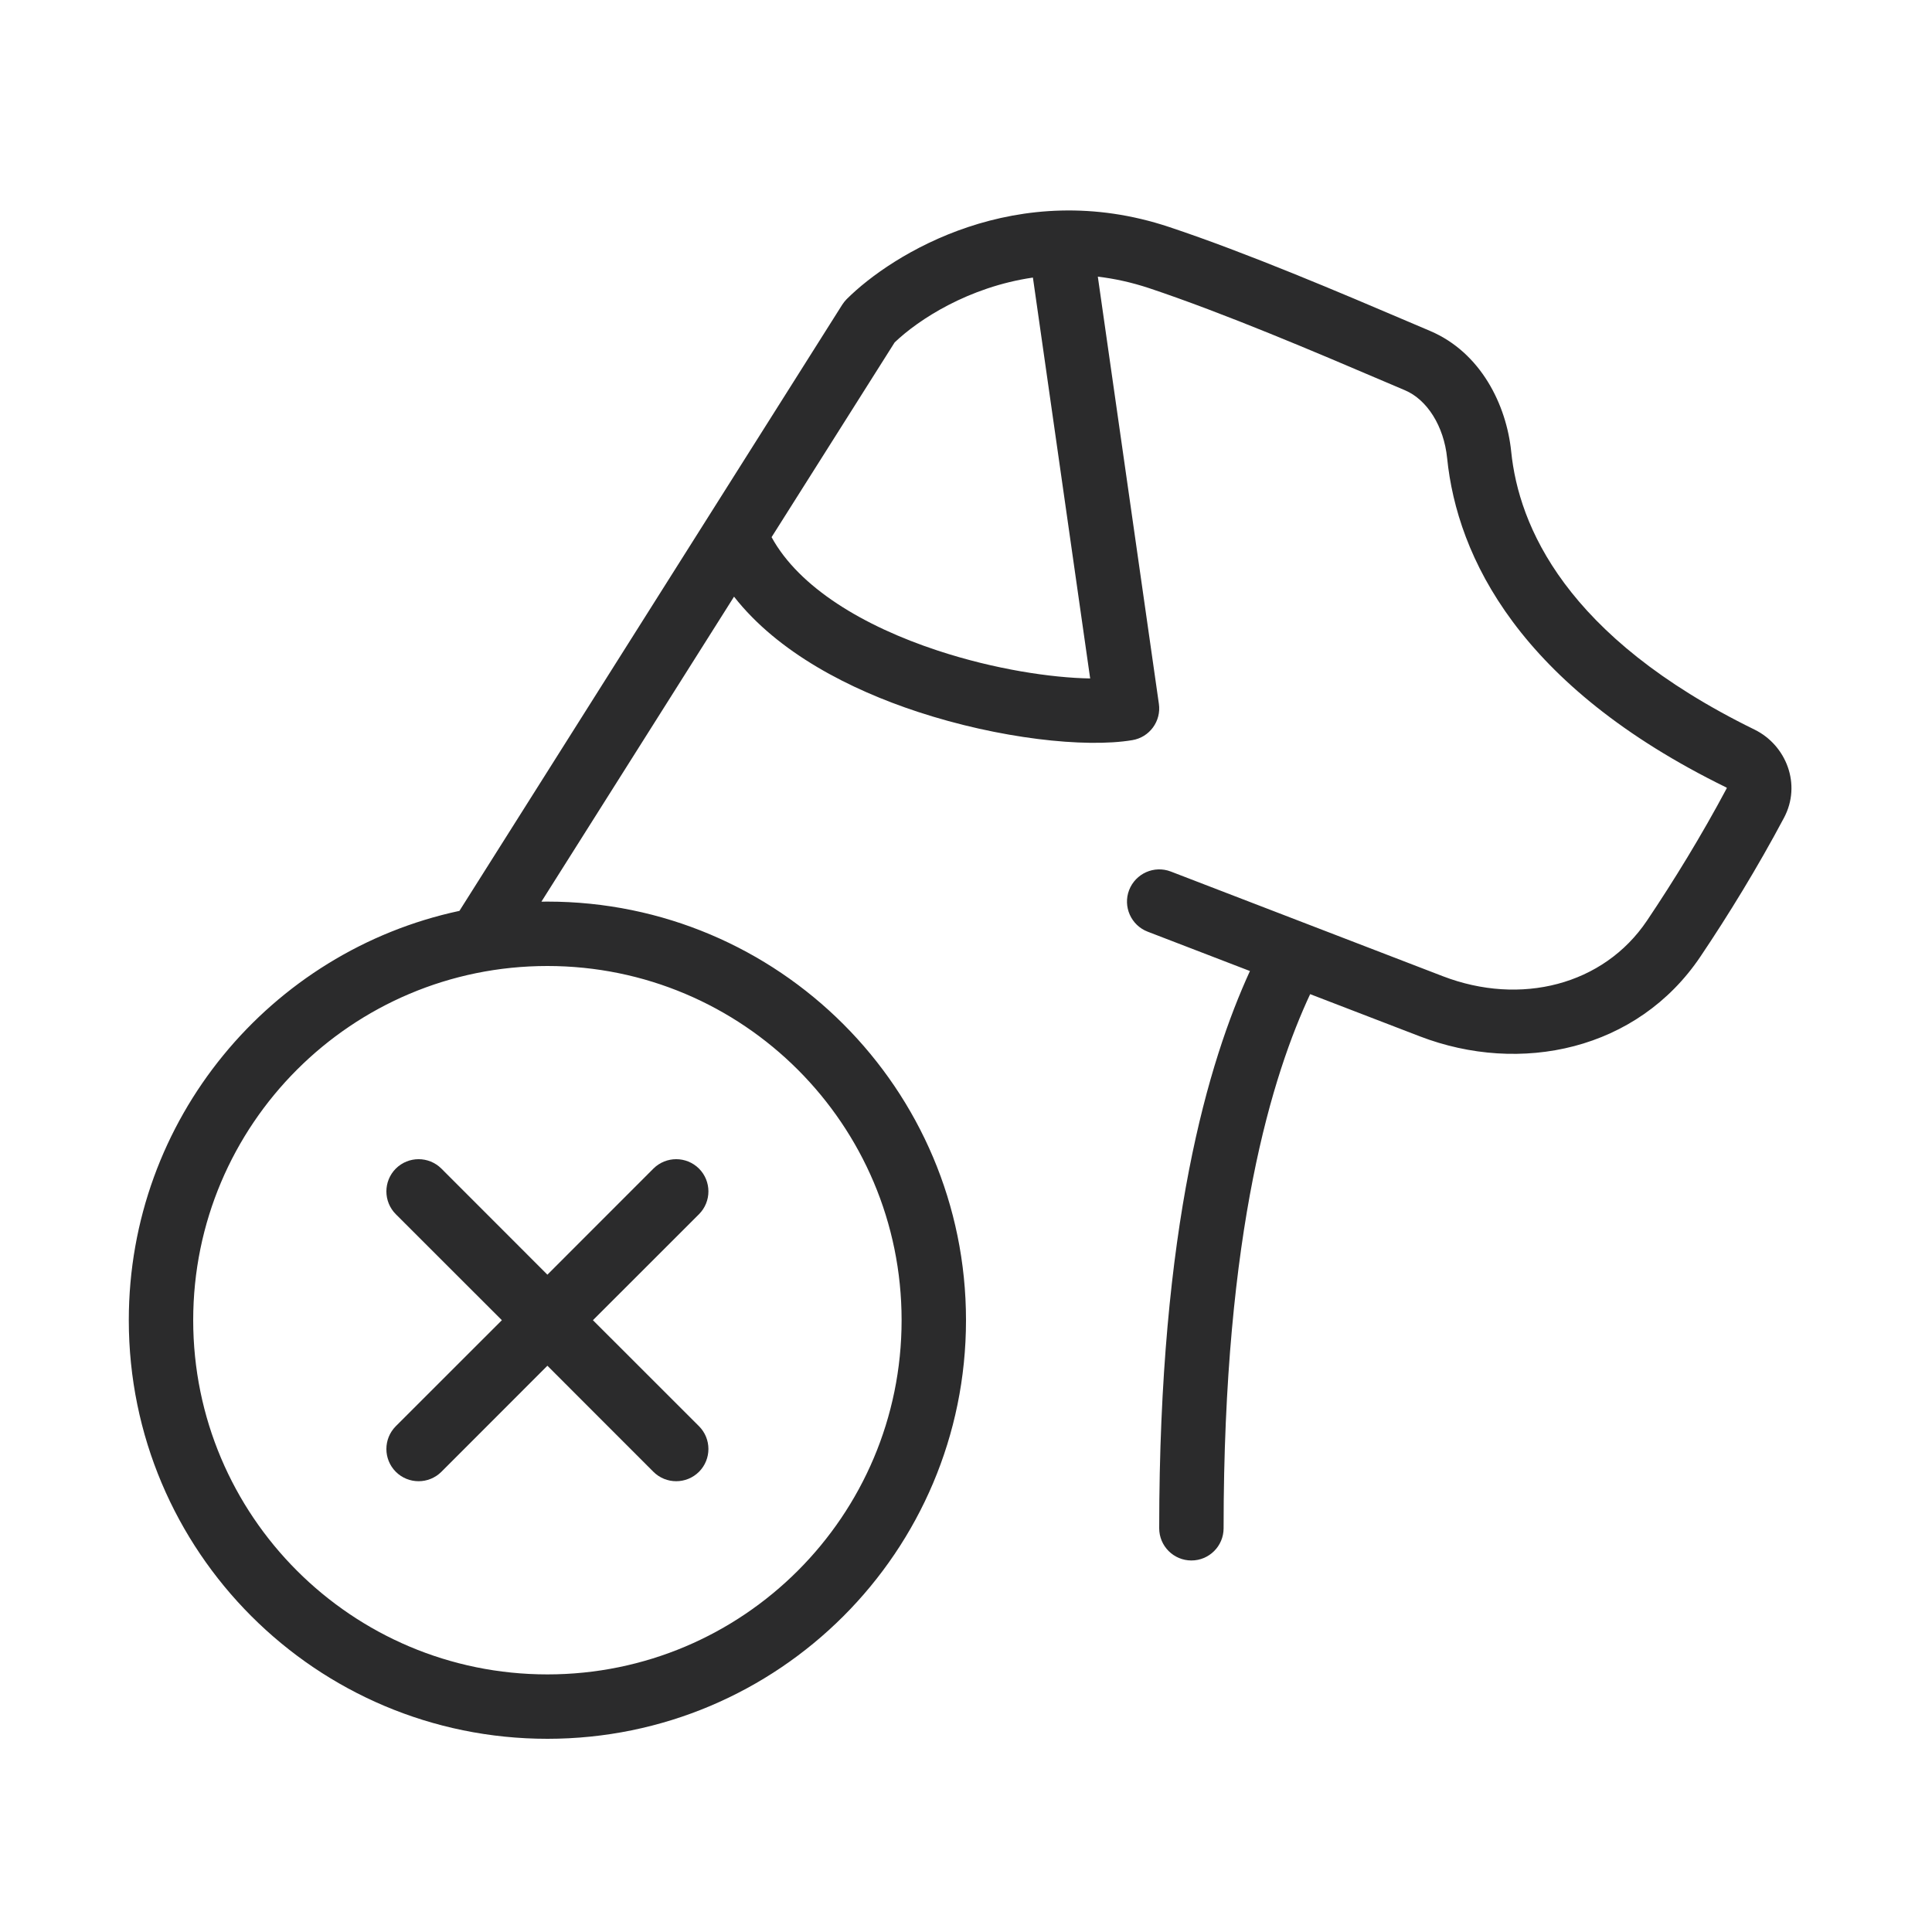 <svg width="30" height="30" viewBox="0 0 30 30" fill="none" xmlns="http://www.w3.org/2000/svg">
<path fill-rule="evenodd" clip-rule="evenodd" d="M11.981 8.341L13.892 5.317C14.264 4.961 15.04 4.456 16.039 4.31L16.928 10.535C16.329 10.525 15.45 10.395 14.563 10.103C13.408 9.723 12.409 9.124 11.981 8.341ZM11.398 9.265L8.407 14.001C8.438 14 8.469 14 8.5 14C12.09 14 15 16.91 15 20.5C15 24.09 12.09 27 8.5 27C4.91 27 2 24.09 2 20.5C2 17.379 4.2 14.771 7.134 14.144L13.077 4.733C13.097 4.702 13.12 4.673 13.146 4.646C13.852 3.941 15.796 2.738 18.158 3.526C19.368 3.929 20.827 4.551 21.878 4.999L22.207 5.139C22.994 5.474 23.392 6.286 23.466 7.014C23.582 8.155 24.296 9.886 27.244 11.329C27.734 11.569 27.979 12.179 27.701 12.7C27.29 13.473 26.836 14.212 26.404 14.854C25.425 16.31 23.608 16.692 22.046 16.092L20.344 15.437C19.767 16.675 19 19.076 19 23.731C19 24.007 18.776 24.231 18.5 24.231C18.224 24.231 18 24.007 18 23.731C18 19.028 18.766 16.483 19.409 15.078L17.821 14.467C17.563 14.368 17.434 14.078 17.533 13.821C17.633 13.563 17.922 13.434 18.18 13.533L22.405 15.159C23.61 15.622 24.899 15.299 25.574 14.296C25.988 13.68 26.423 12.972 26.815 12.236C26.813 12.233 26.81 12.23 26.805 12.227C23.589 10.654 22.626 8.645 22.471 7.114C22.421 6.618 22.161 6.206 21.816 6.06L21.487 5.92C20.43 5.469 19.01 4.864 17.842 4.474C17.57 4.384 17.304 4.326 17.047 4.296L17.995 10.929C18.034 11.198 17.85 11.449 17.582 11.493C16.848 11.616 15.511 11.468 14.25 11.053C13.202 10.708 12.082 10.138 11.398 9.265ZM8.5 26C11.538 26 14 23.538 14 20.5C14 17.462 11.538 15 8.5 15C5.462 15 3 17.462 3 20.5C3 23.538 5.462 26 8.5 26ZM10.854 18.146C11.049 18.342 11.049 18.658 10.854 18.854L9.207 20.5L10.854 22.146C11.049 22.342 11.049 22.658 10.854 22.854C10.658 23.049 10.342 23.049 10.146 22.854L8.5 21.207L6.854 22.854C6.658 23.049 6.342 23.049 6.146 22.854C5.951 22.658 5.951 22.342 6.146 22.146L7.793 20.5L6.146 18.854C5.951 18.658 5.951 18.342 6.146 18.146C6.342 17.951 6.658 17.951 6.854 18.146L8.5 19.793L10.146 18.146C10.342 17.951 10.658 17.951 10.854 18.146Z" fill="#2B2B2C"/>
</svg>
